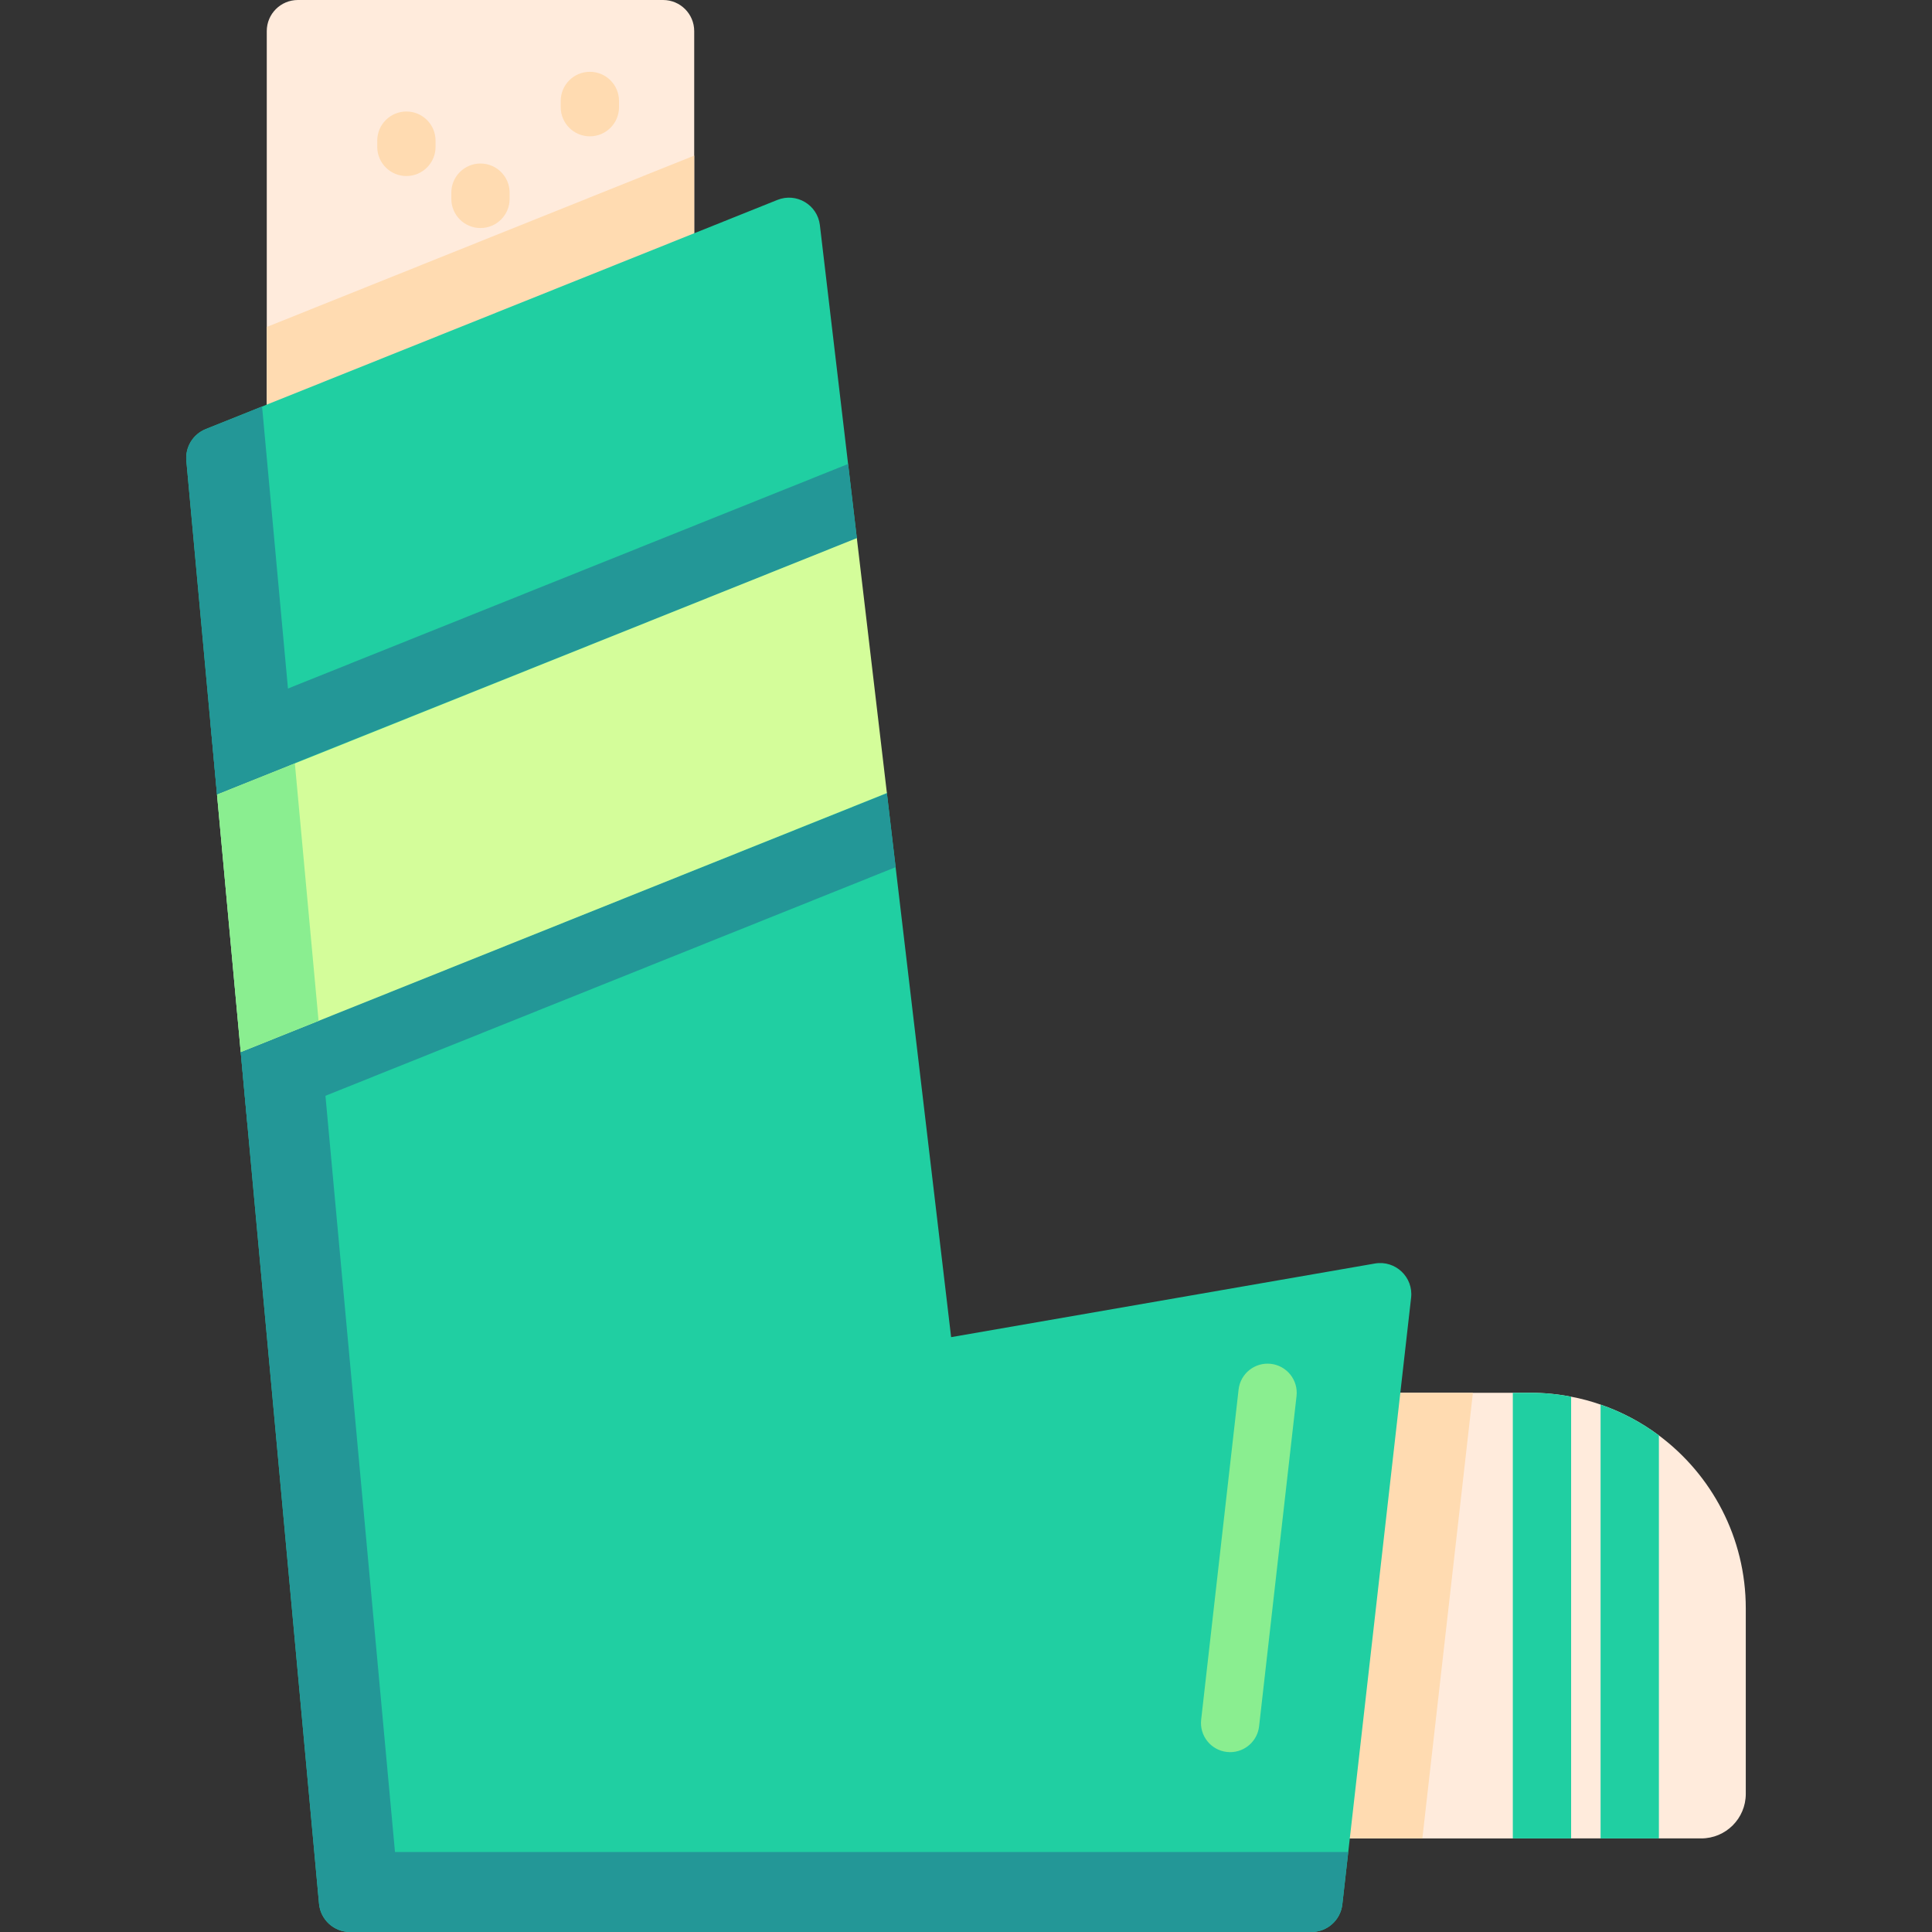 <?xml version="1.0" encoding="iso-8859-1"?>
<!-- Generator: Adobe Illustrator 19.0.0, SVG Export Plug-In . SVG Version: 6.00 Build 0)  -->
<svg version="1.1" id="Capa_1" xmlns="http://www.w3.org/2000/svg" xmlns:xlink="http://www.w3.org/1999/xlink" x="0px" y="0px"
	 viewBox="0 0 512.001 512.001" style="enable-background:new 0 0 512.001 512.001;" xml:space="preserve">
<rect x="0" y="0" width="512.001" height="512.001" fill="#333333" stroke="none"/>
<path style="fill:#FFEBDC;" d="M183.972,8.241v114.717H70.696V8.241C70.696,3.69,74.386,0,78.937,0h96.793
	C180.282,0,183.972,3.69,183.972,8.241z"/>
<polygon style="fill:#FFDBB1;" points="183.972,41.237 183.972,122.959 70.696,122.959 70.696,86.652 "/>
<path style="fill:#FFEBDC;" d="M462.651,426.244v49.15c0,6.52-5.286,11.806-11.806,11.806H335.918V369.1h69.589
	c3.709,0,7.345,0.35,10.858,1.04c2.679,0.505,5.285,1.205,7.809,2.091c5.594,1.926,10.796,4.697,15.453,8.169
	C453.596,390.816,462.651,407.474,462.651,426.244z"/>
<polygon style="fill:#FFDBB1;" points="390.336,369.103 376.941,487.203 335.919,487.203 335.919,369.103 "/>
<path style="fill:#20CFA2;" d="M373.959,343.896l-18.228,160.791c-0.472,4.166-3.997,7.313-8.189,7.313H92.756
	c-4.259,0-7.817-3.246-8.207-7.487L65.622,298.664l-1.827-19.854l6.378-39.357l-12.658-28.874l-1.827-19.842l-6.303-68.62
	c-0.333-3.63,1.757-7.047,5.14-8.404l151.501-60.735c5.036-2.019,10.615,1.295,11.251,6.683l7.477,63.298l2.316,19.651
	l-5.944,37.406l13.907,30.144l2.316,19.651l14.709,124.547l112.299-19.511C369.776,333.906,374.578,338.432,373.959,343.896z"/>
<g>
	<path style="fill:#239797;" d="M357.301,490.797l-1.572,13.889c-0.472,4.166-3.996,7.315-8.189,7.315H92.756
		c-4.259,0-7.817-3.246-8.207-7.487l-18.927-205.85l-1.827-19.854l-6.28-68.231l-1.827-19.842l-6.303-68.621
		c-0.333-3.629,1.757-7.047,5.139-8.403l14.929-5.987l5.671,61.808l1.827,19.842l6.28,68.231l1.827,19.854l19.616,213.337h252.627
		V490.797z"/>
	<polygon style="fill:#239797;" points="227.077,142.65 227.072,142.61 224.756,122.959 55.689,190.736 57.506,210.477 	"/>
	<polygon style="fill:#239797;" points="63.786,278.708 63.795,278.809 65.622,298.664 237.351,229.812 235.04,210.201 	"/>
</g>
<polygon style="fill:#D4FD9A;" points="235.035,210.161 63.795,278.809 57.515,210.578 227.072,142.61 "/>
<g>
	<polygon style="fill:#8AEE90;" points="83.232,257.606 78.142,202.31 57.515,210.578 63.795,278.809 84.422,270.54 	"/>
	<path style="fill:#8AEE90;" d="M326.009,464.338c-0.291,0-0.584-0.017-0.88-0.05c-4.24-0.481-7.288-4.307-6.807-8.547l9.919-87.502
		c0.48-4.24,4.309-7.28,8.547-6.807c4.24,0.481,7.288,4.307,6.807,8.547l-9.919,87.502
		C333.23,461.426,329.887,464.338,326.009,464.338z"/>
</g>
<path style="fill:#20CFA2;" d="M416.365,370.14V487.2h-15.453V369.1h4.595C409.215,369.1,412.852,369.45,416.365,370.14z"/>
<g>
	<path style="fill:#FFDBB1;" d="M107.7,46.649c-4.267,0-7.726-3.459-7.726-7.726v-1.649c0-4.268,3.459-7.726,7.726-7.726
		s7.726,3.459,7.726,7.726v1.649C115.426,43.19,111.967,46.649,107.7,46.649z"/>
	<path style="fill:#FFDBB1;" d="M127.331,60.432c-4.267,0-7.726-3.459-7.726-7.726v-1.649c0-4.268,3.459-7.726,7.726-7.726
		s7.726,3.459,7.726,7.726v1.649C135.057,56.974,131.598,60.432,127.331,60.432z"/>
	<path style="fill:#FFDBB1;" d="M156.322,36.129c-4.267,0-7.726-3.459-7.726-7.726v-1.65c0-4.268,3.459-7.726,7.726-7.726
		s7.726,3.459,7.726,7.726v1.65C164.048,32.671,160.589,36.129,156.322,36.129z"/>
</g>
<path style="fill:#20CFA2;" d="M439.626,380.401V487.2h-15.453V372.232C429.768,374.158,434.97,376.929,439.626,380.401z"/>
<g>
</g>
<g>
</g>
<g>
</g>
<g>
</g>
<g>
</g>
<g>
</g>
<g>
</g>
<g>
</g>
<g>
</g>
<g>
</g>
<g>
</g>
<g>
</g>
<g>
</g>
<g>
</g>
<g>
</g>
</svg>
